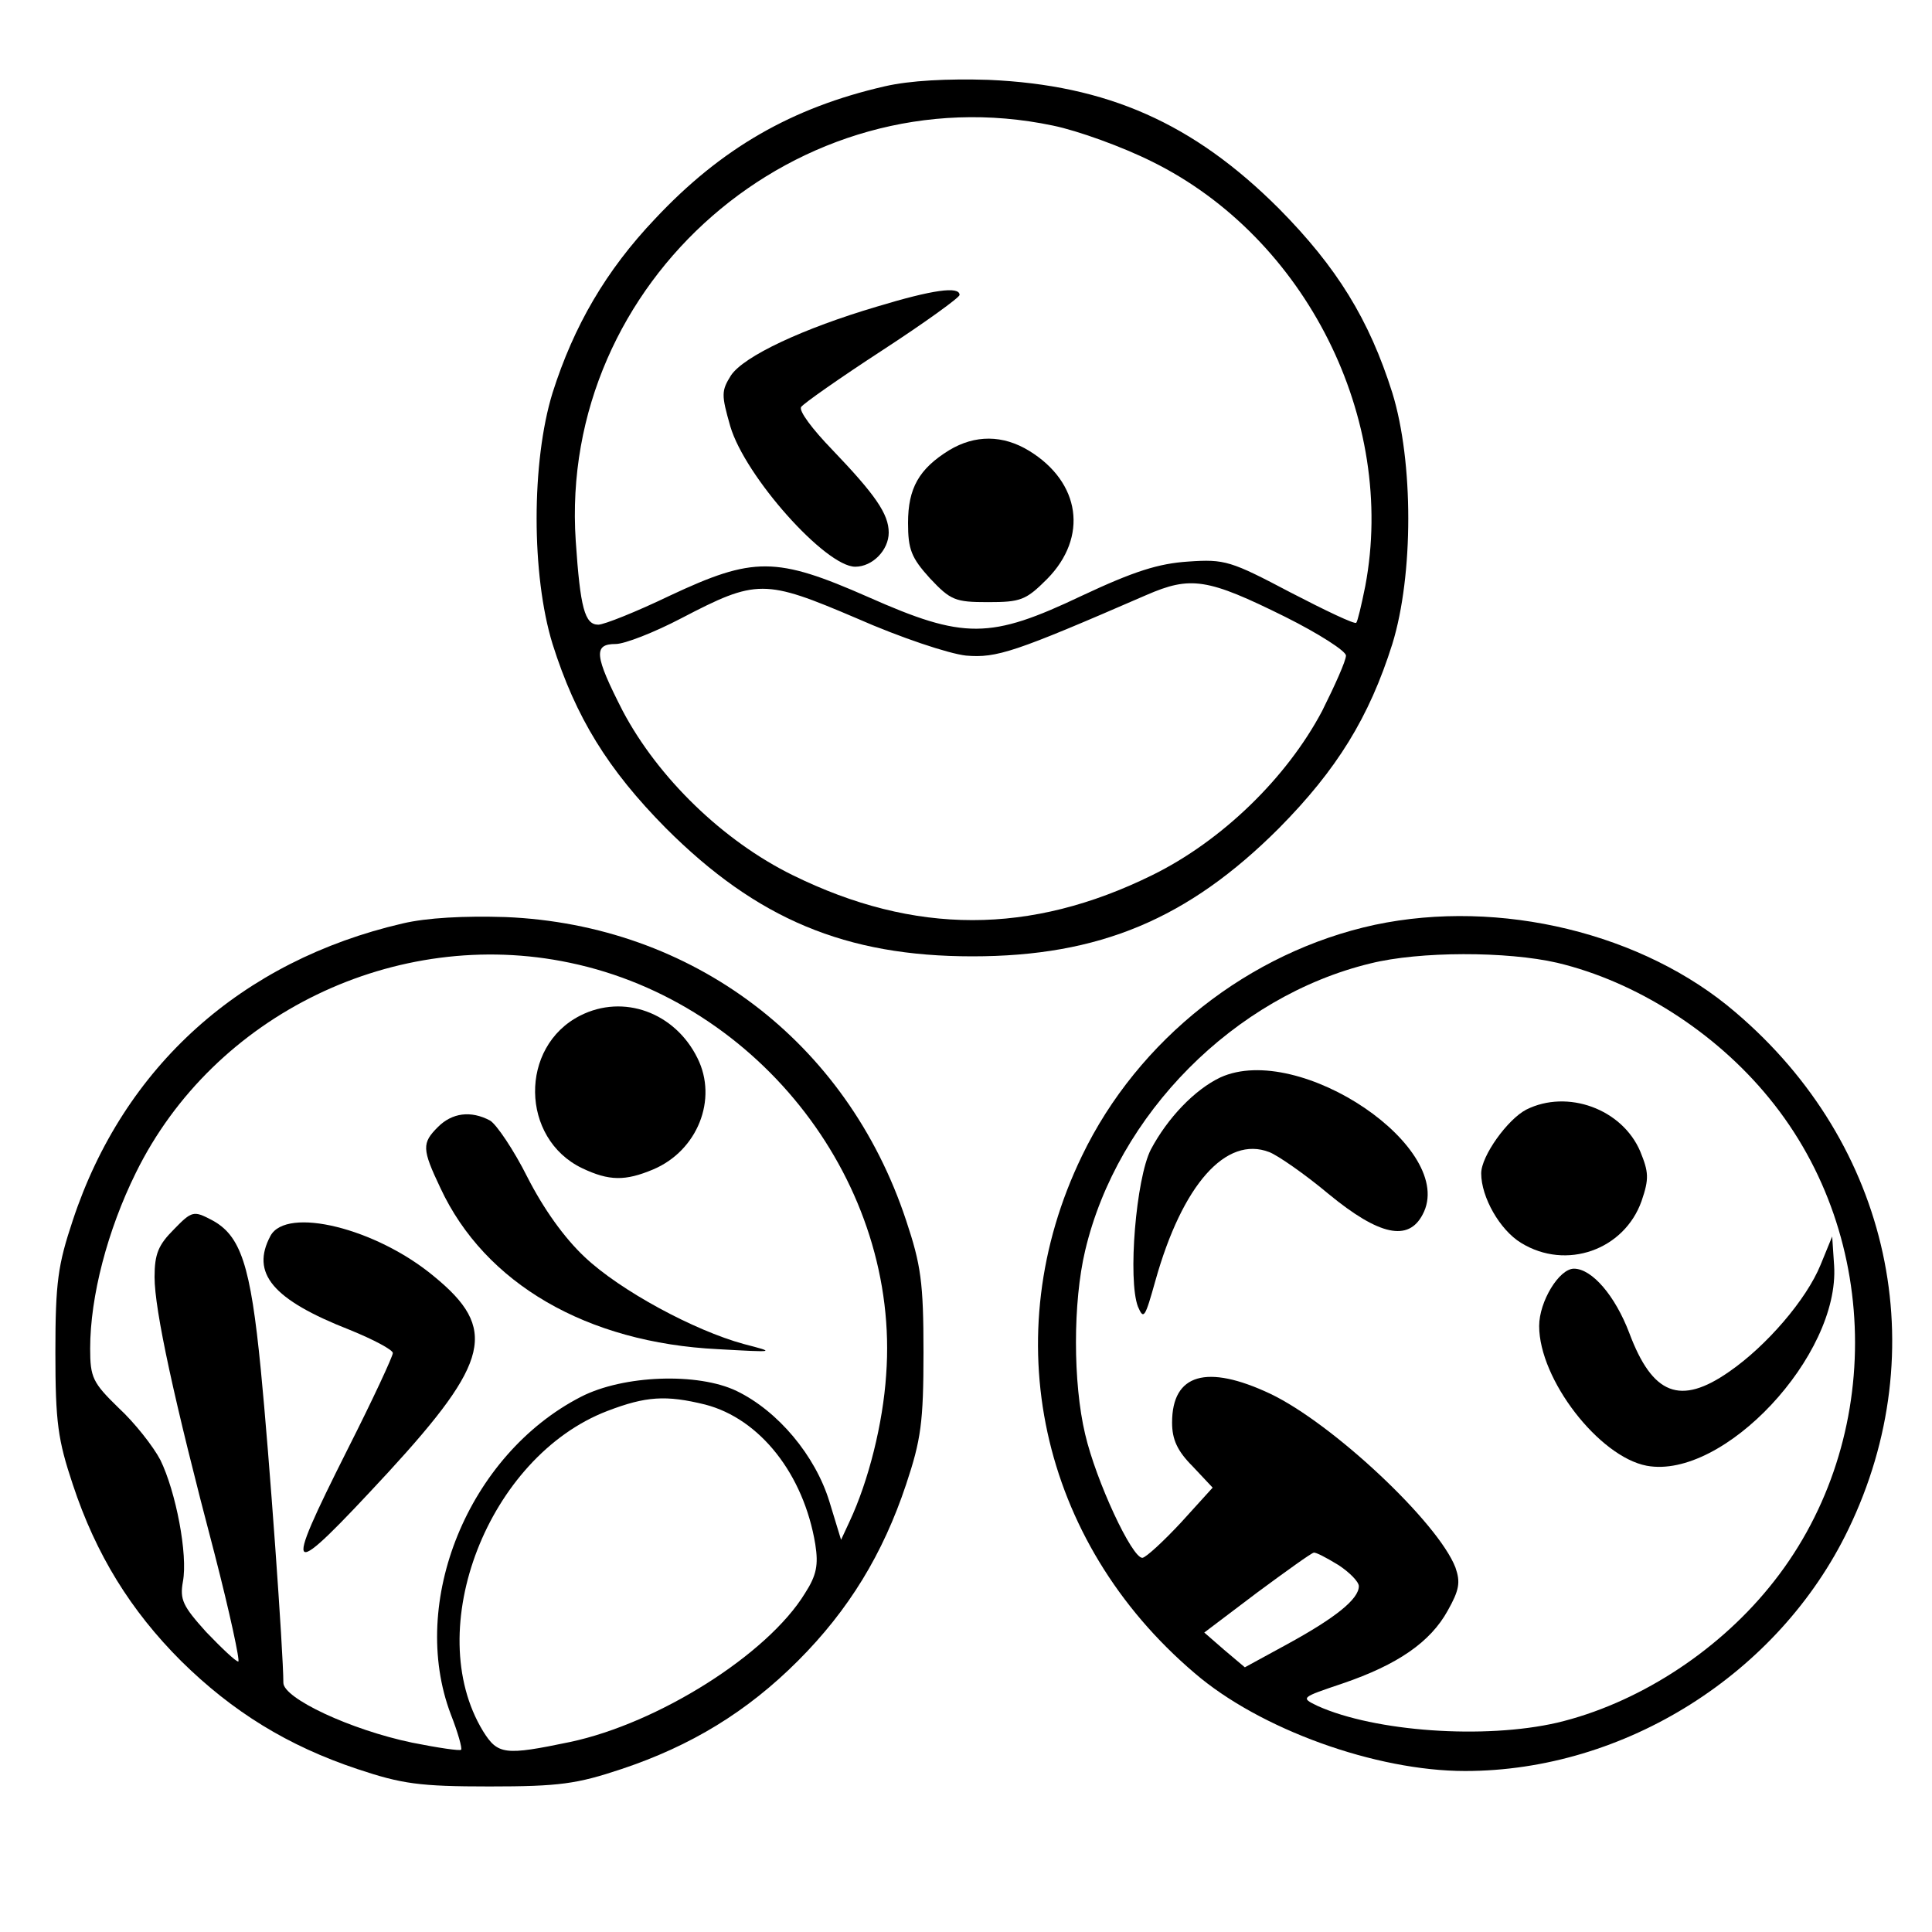 <svg width="400" height="400" xmlns="http://www.w3.org/2000/svg" xmlns:xlink="http://www.w3.org/1999/xlink" xml:space="preserve" overflow="hidden"><defs><clipPath id="clip0"><rect x="866" y="316" width="400" height="400"/></clipPath></defs><g clip-path="url(#clip0)" transform="translate(-866 -316)"><path d="M183.2 382.133C164 377.733 149.333 369.333 135.6 354.667 125.467 344 118.8 332.533 114.4 318.667 110 304.4 110 280.933 114.4 266.667 119.2 251.467 125.867 240.667 137.867 228.533 156.667 209.733 175.067 202 201.333 202 227.6 202 246 209.733 264.8 228.533 276.8 240.667 283.467 251.467 288.267 266.667 292.667 280.933 292.667 304.4 288.267 318.667 283.467 333.867 276.8 344.667 264.8 356.8 247.067 374.533 229.2 382.4 204.667 383.467 196.133 383.733 188.4 383.333 183.2 382.133ZM218 374C223.2 372.933 232.4 369.6 238.533 366.533 270.4 350.8 289.2 313.2 282.667 278.667 281.867 274.667 281.067 271.333 280.8 271.067 280.533 270.667 274.4 273.6 267.2 277.333 254.8 283.867 253.6 284.267 246 283.733 239.867 283.333 234.8 281.733 224 276.667 204.933 267.6 199.6 267.6 179.733 276.4 160.667 284.8 156 284.8 138.667 276.667 131.733 273.333 125.067 270.667 123.867 270.667 121.067 270.667 120.133 274.133 119.2 288 115.6 341.733 165.333 385.067 218 374ZM266.133 272.267C273.067 268.8 278.667 265.2 278.667 264.267 278.667 263.2 276.4 258.133 273.733 252.8 266.4 238.933 252.933 225.867 238.533 218.8 213.333 206.4 189.333 206.4 164.133 218.8 149.733 225.867 136.267 238.933 128.933 252.8 123.067 264.267 122.8 266.667 127.467 266.667 129.333 266.667 135.467 269.067 141.067 272 156.667 280.133 158.267 280.133 177.333 272 186.4 268 196.4 264.667 200 264.267 206.4 263.733 210 264.933 237.333 276.8 246.533 280.8 250 280.267 266.133 272.267Z" transform="matrix(1 0 0 -1 866 716)"/><path d="M181.6 336.533C166.267 332 154 326.267 151.333 322.267 149.333 319.067 149.333 318.267 151.2 311.733 154.267 301.333 170.933 282.667 177.067 282.667 180.667 282.667 184 286.133 184 289.733 184 293.6 181.2 297.6 172.267 306.933 168.267 311.067 165.333 314.933 165.867 315.733 166.267 316.4 173.867 321.733 182.667 327.467 191.467 333.2 198.667 338.4 198.667 338.933 198.667 340.8 193.067 340 181.6 336.533Z" transform="matrix(1 0 0 -1 866 716)"/><path d="M196.533 306.8C190.267 302.933 188 298.933 188 291.733 188 286.267 188.667 284.533 192.533 280.267 196.8 275.733 197.733 275.333 204.533 275.333 211.333 275.333 212.4 275.733 216.8 280.133 225.333 288.8 223.733 300.133 213.067 306.667 207.6 310 201.867 310 196.533 306.8Z" transform="matrix(1 0 0 -1 866 716)"/><path d="M83.333 208.8C50 201.067 25.6 179.2 15.067 147.333 12 138.133 11.467 134.533 11.467 120 11.467 105.467 12 101.867 15.067 92.667 19.867 78.133 27.067 66.533 37.467 56.133 48.133 45.6 59.6 38.533 74 33.733 83.2 30.667 86.8 30.133 101.333 30.133 115.867 30.133 119.467 30.667 128.667 33.733 143.067 38.533 154.667 45.6 165.2 56.133 175.733 66.667 182.8 78.267 187.6 92.667 190.667 101.867 191.2 105.467 191.2 120 191.2 134.533 190.667 138.133 187.6 147.333 175.333 184.4 143.333 208.533 104.667 210.133 96.133 210.4 88.4 210 83.333 208.8ZM118 200.667C157.467 192.4 186.4 154.8 183.467 115.333 182.8 105.333 179.867 93.467 175.867 84.933L174.133 81.2 171.733 89.067C168.8 98.667 161.067 107.867 152.533 112 144.533 115.867 129.067 115.333 120.267 110.8 96.933 98.8 84.533 68.267 93.333 45.067 94.8 41.333 95.733 38 95.467 37.733 95.2 37.467 90.667 38.133 85.333 39.2 72.533 41.867 58.667 48.4 58.667 51.6 58.667 57.867 55.733 98.8 54 116.4 51.867 138.133 49.867 144.267 43.733 147.467 40.133 149.333 39.733 149.333 36 145.467 32.8 142.267 32 140.4 32 135.6 32 128.8 36 110.267 44.4 78.4 47.6 66 49.733 56 49.333 56 48.8 56 45.867 58.8 42.667 62.133 37.867 67.467 37.2 68.8 37.867 72.533 38.933 78.133 36.4 91.2 33.2 97.733 31.733 100.533 27.867 105.467 24.533 108.533 19.2 113.733 18.667 114.8 18.667 120.8 18.667 131.6 22.267 145.333 28.133 157.2 44.267 190 82 208.267 118 200.667ZM146 109.2C157.333 106.267 166.4 94.8 168.8 80.267 169.467 76 169.067 73.867 166.667 70.133 158.933 57.467 136.267 43.2 118 39.333 104.533 36.533 103.067 36.667 100 41.6 87.2 62.667 101.067 98.4 125.733 107.867 133.733 110.933 137.867 111.2 146 109.2Z" transform="matrix(1 0 0 -1 866 716)"/><path d="M120.133 189.733C107.467 183.333 107.733 164.267 120.533 158.133 126.133 155.467 129.467 155.467 135.2 157.867 144.4 161.733 148.667 172.4 144.4 180.933 139.733 190.4 129.067 194.267 120.133 189.733Z" transform="matrix(1 0 0 -1 866 716)"/><path d="M90.667 166.667C87.333 163.333 87.333 162.133 91.2 154 100.4 134.267 121.467 122 148.667 120.667 160.667 120 160.667 120 154 121.733 143.733 124.533 128.4 132.8 121.067 139.733 116.8 143.733 112.533 149.733 109.2 156.267 106.4 161.867 102.8 167.2 101.467 168 97.467 170.133 93.6 169.6 90.667 166.667Z" transform="matrix(1 0 0 -1 866 716)"/><path d="M56 144.133C51.867 136.4 56.4 130.933 72.4 124.667 77.333 122.667 81.333 120.533 81.333 119.867 81.333 119.2 77.2 110.267 72 100 58.267 72.667 59.067 72.133 80.4 95.2 101.467 118.133 103.067 124.933 89.867 135.733 77.867 145.733 59.333 150.267 56 144.133Z" transform="matrix(1 0 0 -1 866 716)"/><path d="M284.667 208.533C258.667 202.933 235.6 184.8 224 160.667 206 123.467 215.2 80.933 247.333 53.6 260.8 42 284.8 33.333 303.333 33.333 336.4 33.333 368.267 53.467 382.667 83.333 400.667 120.533 391.467 163.067 359.333 190.4 340.267 206.8 310.533 214 284.667 208.533ZM322.4 200.667C338.667 196.8 355.067 186.4 366.267 172.667 390 143.733 390 100.267 366.267 71.333 355.067 57.6 338.667 47.2 322.4 43.333 307.333 39.867 284.667 41.467 272.8 46.8 269.2 48.533 269.333 48.533 278 51.467 289.333 55.333 296.133 60 299.733 66.533 302.133 70.8 302.4 72.4 301.333 75.467 297.733 84.8 275.867 105.333 262.933 111.467 249.867 117.6 242.667 115.6 242.667 105.467 242.667 102 243.733 99.6 246.933 96.4L251.067 92 244.533 84.8C240.933 80.933 237.333 77.6 236.533 77.467 234.4 77.333 226.933 93.333 224.667 103.067 222.133 113.733 222.133 130.4 224.667 141.067 231.333 169.333 255.6 193.733 283.733 200.533 293.867 203.067 312 203.067 322.4 200.667ZM277.067 76C279.333 74.533 281.333 72.533 281.333 71.6 281.333 68.933 276.533 65.067 266.533 59.6L257.733 54.8 253.467 58.4 249.333 62 260.267 70.267C266.4 74.8 271.6 78.533 272 78.533 272.4 78.667 274.667 77.467 277.067 76Z" transform="matrix(1 0 0 -1 866 716)"/><path d="M252.667 176.933C247.333 174.4 241.733 168.533 238.267 162 235.2 156 233.467 135.067 235.6 129.467 236.8 126.667 237.067 127.2 239.2 134.8 244.8 154.8 253.867 164.933 262.8 161.467 264.533 160.8 270.133 156.933 275.067 152.8 285.6 144.133 291.6 142.933 294.533 148.533 301.867 162.133 269.067 184.4 252.667 176.933Z" transform="matrix(1 0 0 -1 866 716)"/><path d="M316 170.267C312.133 168.267 306.667 160.667 306.667 157.067 306.667 152.133 310.533 145.333 314.933 142.667 324.267 136.933 336.267 141.2 339.867 151.333 341.467 156 341.333 157.333 339.6 161.6 335.867 170.4 324.533 174.533 316 170.267Z" transform="matrix(1 0 0 -1 866 716)"/><path d="M376.933 138.133C374 130.933 365.733 121.333 358 116 347.867 108.933 342.133 111.2 337.333 124 334.4 131.733 329.6 137.333 325.867 137.333 322.8 137.333 318.667 130.533 318.667 125.467 318.667 114.4 331.067 98.4 340.933 96.533 356.8 93.6 380.933 119.333 379.733 138L379.333 144 376.933 138.133Z" transform="matrix(1 0 0 -1 866 716)"/></g></svg>